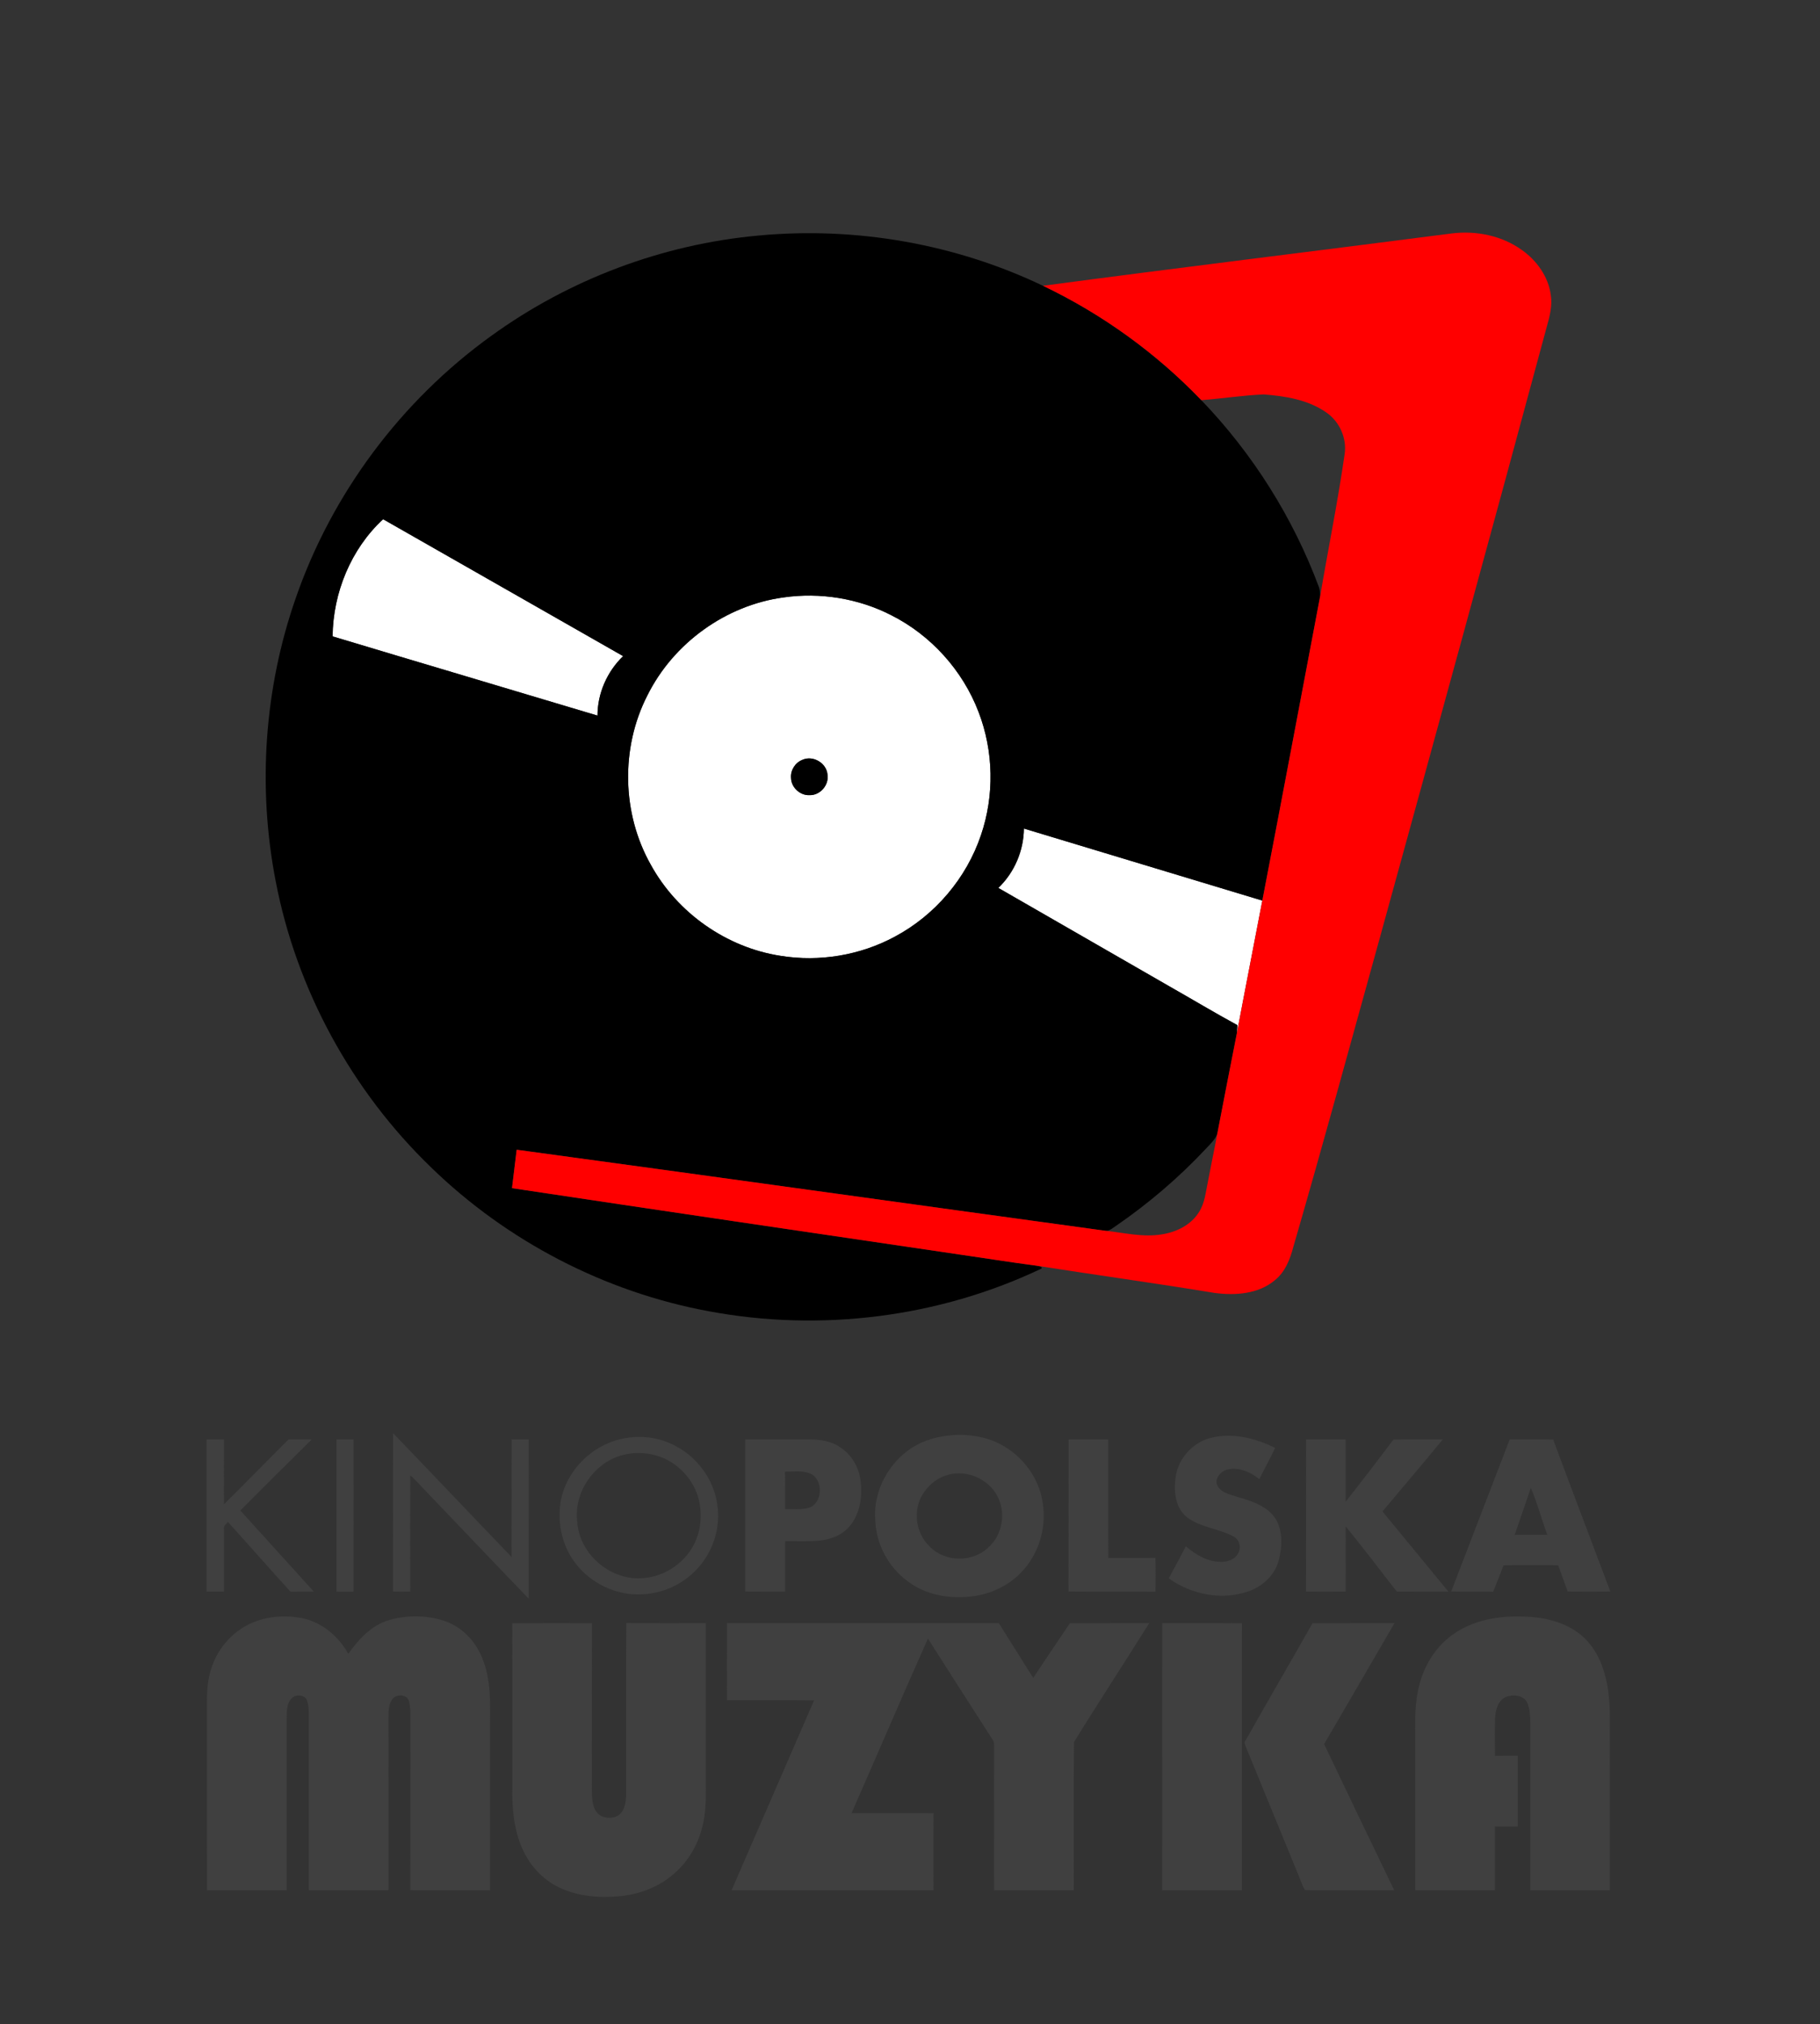 <?xml version="1.0" encoding="UTF-8" ?>
<!DOCTYPE svg PUBLIC "-//W3C//DTD SVG 1.1//EN" "http://www.w3.org/Graphics/SVG/1.1/DTD/svg11.dtd">
<svg width="1142pt" height="1270pt" viewBox="0 0 1142 1270" version="1.1" xmlns="http://www.w3.org/2000/svg">
<rect x="0" y="0" width="1142" height="1270" fill="#333333" stroke="none"/>
<g id="#ffffffff">
<path fill="#ffffff" opacity="1.00" d=" M 240.39 325.77 C 290.62 354.34 340.76 383.10 390.99 411.67 C 380.96 421.34 374.91 435.00 374.92 448.98 C 319.53 432.34 264.06 415.95 208.69 399.27 C 208.99 371.88 220.19 344.47 240.39 325.77 Z" />
<path fill="#ffffff" opacity="1.00" d=" M 491.63 374.84 C 514.53 371.56 538.43 375.38 559.05 385.90 C 584.10 398.47 604.12 420.64 614.07 446.84 C 623.49 471.34 624.01 499.12 615.53 523.96 C 606.45 550.96 586.75 574.17 561.63 587.60 C 539.89 599.39 514.23 603.67 489.83 599.72 C 455.80 594.51 424.92 572.73 408.37 542.58 C 390.15 510.38 389.36 469.18 406.24 436.27 C 422.51 403.54 455.39 379.76 491.63 374.84 M 503.53 476.72 C 499.04 478.43 495.96 483.19 496.35 488.00 C 496.41 494.03 502.01 499.21 508.01 498.90 C 514.60 499.05 520.23 492.61 519.24 486.09 C 518.70 478.79 510.23 473.75 503.53 476.72 Z" />
<path fill="#ffffff" opacity="1.00" d=" M 642.48 519.85 C 692.35 534.91 742.20 549.99 792.07 565.05 C 786.79 592.74 781.33 620.40 776.13 648.11 C 776.24 646.47 776.31 644.83 776.42 643.20 C 761.92 635.31 747.76 626.79 733.40 618.65 C 697.74 598.13 662.08 577.62 626.42 557.10 C 636.51 547.48 642.33 533.77 642.48 519.85 Z" />
</g>
<g id="#000000ff">
<path fill="#000000" opacity="1.00" d=" M 476.06 147.78 C 536.92 142.09 599.27 152.94 654.45 179.31 C 691.50 197.03 725.34 221.43 753.78 251.06 C 786.06 284.61 811.39 324.82 827.63 368.47 C 828.18 370.16 828.30 371.97 828.42 373.75 C 816.30 437.51 804.38 501.32 792.07 565.05 C 742.20 549.99 692.35 534.91 642.48 519.85 C 642.33 533.77 636.51 547.48 626.42 557.10 C 662.08 577.62 697.74 598.13 733.40 618.65 C 747.76 626.79 761.92 635.31 776.42 643.20 C 776.31 644.83 776.24 646.47 776.13 648.11 C 771.91 669.15 767.92 690.24 763.82 711.30 C 762.45 715.10 759.35 717.81 756.70 720.71 C 739.69 738.87 720.65 755.12 700.15 769.21 C 697.96 770.62 695.79 772.80 692.94 772.13 C 570.02 755.28 447.14 738.08 324.19 721.37 C 323.28 729.41 322.17 737.43 321.26 745.47 C 414.84 759.58 508.48 773.28 602.10 787.11 C 618.05 789.39 633.96 791.98 649.94 794.06 C 650.87 794.37 654.64 794.54 653.38 795.99 C 589.00 826.63 514.85 835.85 444.82 822.72 C 379.53 810.68 318.15 778.77 270.56 732.51 C 220.75 684.49 186.07 620.97 173.01 553.00 C 161.54 494.06 165.75 432.08 185.54 375.36 C 208.23 309.69 251.72 251.50 308.05 210.88 C 357.06 175.30 415.74 153.23 476.06 147.78 M 240.39 325.77 C 220.19 344.47 208.99 371.88 208.69 399.27 C 264.06 415.95 319.53 432.34 374.92 448.98 C 374.91 435.00 380.96 421.34 390.99 411.67 C 340.76 383.10 290.62 354.34 240.39 325.77 M 491.63 374.84 C 455.39 379.76 422.51 403.54 406.24 436.27 C 389.36 469.18 390.15 510.38 408.37 542.58 C 424.92 572.73 455.80 594.51 489.83 599.72 C 514.23 603.67 539.89 599.39 561.63 587.60 C 586.75 574.17 606.45 550.96 615.53 523.96 C 624.01 499.12 623.49 471.34 614.07 446.84 C 604.12 420.64 584.10 398.47 559.05 385.90 C 538.43 375.38 514.53 371.56 491.63 374.84 Z" />
<path fill="#000000" opacity="1.00" d=" M 503.53 476.72 C 510.23 473.75 518.70 478.79 519.24 486.09 C 520.23 492.61 514.60 499.05 508.01 498.90 C 502.01 499.21 496.41 494.03 496.35 488.00 C 495.96 483.19 499.04 478.43 503.53 476.72 Z" />
</g>
<g id="#ff0000ff">
<path fill="#ff0000" opacity="1.00" d=" M 654.45 179.31 C 739.86 167.89 825.43 157.55 910.89 146.47 C 926.19 144.56 942.40 147.82 955.02 156.92 C 964.28 163.50 971.53 173.53 973.06 184.97 C 974.18 191.78 972.38 198.56 970.54 205.07 C 936.03 333.18 900.85 461.10 865.64 589.01 C 847.75 653.51 830.17 718.10 811.51 782.39 C 809.50 790.07 806.45 797.93 800.11 803.10 C 789.74 811.96 775.10 812.94 762.13 811.22 C 724.80 805.07 687.27 799.92 649.94 794.06 C 633.96 791.98 618.05 789.39 602.10 787.11 C 508.48 773.28 414.84 759.58 321.26 745.47 C 322.17 737.43 323.28 729.41 324.19 721.37 C 447.14 738.08 570.02 755.28 692.94 772.13 C 704.94 773.34 717.00 776.51 729.09 774.45 C 738.26 773.03 747.48 768.50 752.41 760.36 C 755.97 754.82 756.52 748.12 757.85 741.84 C 759.76 731.65 761.93 721.49 763.82 711.30 C 767.92 690.24 771.91 669.15 776.13 648.11 C 781.33 620.40 786.79 592.74 792.07 565.05 C 804.38 501.32 816.30 437.51 828.42 373.75 C 833.44 344.16 839.45 314.73 843.71 285.01 C 845.23 274.96 840.54 264.49 832.18 258.76 C 820.78 250.80 806.51 248.51 792.94 247.47 C 779.84 248.03 766.85 250.09 753.78 251.06 C 725.34 221.43 691.50 197.03 654.45 179.31 Z" />
</g>
<g id="#404040ff">
<path fill="#404040" opacity="1.00" d=" M 246.63 899.17 C 271.49 924.99 296.13 951.03 320.97 976.87 C 321.04 952.29 320.97 927.70 321.01 903.12 C 324.59 903.12 328.17 903.12 331.76 903.13 C 331.74 936.43 331.75 969.73 331.75 1003.03 C 309.35 979.82 287.18 956.39 264.85 933.11 C 262.41 930.58 260.14 927.89 257.41 925.67 C 257.35 949.97 257.36 974.27 257.40 998.57 C 253.80 998.65 250.19 998.64 246.59 998.57 C 246.67 965.43 246.59 932.30 246.63 899.17 Z" />
<path fill="#404040" opacity="1.00" d=" M 594.45 900.77 C 606.72 899.28 619.72 901.14 630.39 907.64 C 643.77 915.71 653.43 930.12 654.61 945.84 C 656.21 960.63 651.05 975.98 640.68 986.66 C 632.16 995.53 620.24 1000.77 608.05 1001.79 C 594.50 1003.16 580.10 1000.36 569.20 991.86 C 557.37 983.05 549.81 968.90 549.23 954.14 C 547.76 937.30 556.03 920.40 569.40 910.31 C 576.65 904.85 585.49 901.80 594.45 900.77 M 595.17 925.25 C 588.98 926.77 583.65 930.87 579.98 936.00 C 572.42 946.27 574.16 961.88 583.51 970.46 C 593.15 980.42 610.80 980.38 620.52 970.54 C 628.66 963.12 631.00 950.52 626.69 940.49 C 621.65 928.66 607.58 921.91 595.17 925.25 Z" />
<path fill="#404040" opacity="1.00" d=" M 756.98 902.98 C 771.25 898.18 786.96 901.93 800.09 908.44 C 797.04 915.08 793.46 921.46 790.20 927.99 C 785.29 924.22 779.37 921.20 773.02 921.61 C 768.88 921.61 764.58 924.20 763.49 928.34 C 762.59 931.94 765.56 935.02 768.57 936.44 C 773.19 938.52 778.20 939.55 782.98 941.21 C 790.21 943.65 797.81 947.46 801.34 954.63 C 805.00 962.27 804.42 971.28 802.30 979.28 C 799.76 988.57 791.92 995.59 782.96 998.58 C 766.38 1004.20 747.45 1000.44 733.39 990.28 C 737.00 983.61 740.54 976.90 744.10 970.20 C 750.25 975.39 757.68 979.98 766.00 979.90 C 770.10 980.06 774.73 978.60 776.78 974.77 C 779.01 971.23 777.85 965.99 774.05 964.06 C 764.75 959.01 753.45 958.44 744.82 952.01 C 737.72 946.33 736.47 936.35 737.54 927.87 C 738.64 916.76 746.54 906.81 756.98 902.98 Z" />
<path fill="#404040" opacity="1.00" d=" M 390.46 902.69 C 402.10 900.16 414.69 901.84 425.01 907.88 C 438.93 915.55 448.86 930.18 450.34 946.07 C 451.86 959.95 446.91 974.28 437.37 984.44 C 428.56 993.96 415.92 999.80 402.96 1000.33 C 386.94 1001.24 370.84 993.57 361.12 980.88 C 353.72 971.31 350.39 958.95 351.26 946.96 C 352.45 925.65 369.82 906.98 390.46 902.69 M 391.54 912.70 C 373.16 917.01 359.70 936.24 362.24 955.03 C 363.55 974.80 382.31 991.11 401.99 990.25 C 415.72 989.80 428.99 981.54 435.27 969.29 C 439.68 960.96 440.67 951.05 438.71 941.89 C 436.71 932.59 430.90 924.31 423.23 918.77 C 414.23 912.24 402.31 910.19 391.54 912.70 Z" />
<path fill="#404040" opacity="1.00" d=" M 129.63 903.13 C 133.26 903.10 136.90 903.11 140.54 903.17 C 140.47 916.73 140.51 930.30 140.51 943.87 C 154.13 930.38 167.50 916.64 181.08 903.12 C 185.91 903.14 190.73 903.08 195.56 903.18 C 180.61 917.99 165.63 932.78 150.81 947.73 C 166.21 964.67 181.58 981.64 196.93 998.63 C 192.05 998.63 187.17 998.58 182.29 998.67 C 169.07 984.19 156.18 969.41 143.00 954.89 C 142.12 956.18 140.29 957.16 140.51 958.95 C 140.49 972.17 140.51 985.39 140.51 998.61 C 136.87 998.64 133.23 998.62 129.60 998.58 C 129.66 966.76 129.60 934.94 129.63 903.13 Z" />
<path fill="#404040" opacity="1.00" d=" M 211.13 903.12 C 214.71 903.12 218.29 903.12 221.87 903.12 C 221.86 934.96 221.91 966.81 221.85 998.65 C 218.28 998.61 214.71 998.61 211.15 998.64 C 211.10 966.80 211.14 934.96 211.13 903.12 Z" />
<path fill="#404040" opacity="1.00" d=" M 467.63 903.12 C 481.09 903.14 494.55 903.11 508.00 903.13 C 514.58 903.20 521.50 904.11 527.03 907.95 C 534.20 912.58 538.98 920.51 539.97 928.97 C 541.21 938.73 539.78 949.51 533.34 957.31 C 528.70 963.12 521.30 965.92 514.08 966.63 C 506.95 967.30 499.77 966.88 492.63 967.00 C 492.62 977.54 492.62 988.08 492.63 998.62 C 484.28 998.59 475.94 998.68 467.59 998.57 C 467.67 966.75 467.59 934.94 467.63 903.12 M 492.55 923.38 C 492.71 931.20 492.58 939.04 492.63 946.87 C 497.43 946.74 502.35 947.34 507.06 946.16 C 516.57 943.64 516.96 927.52 507.76 924.30 C 502.89 922.56 497.60 923.36 492.55 923.38 Z" />
<path fill="#404040" opacity="1.00" d=" M 670.52 903.11 C 678.80 903.14 687.08 903.12 695.37 903.12 C 695.42 927.93 695.29 952.73 695.44 977.54 C 705.28 977.42 715.14 977.58 724.99 977.45 C 725.24 984.51 725.15 991.58 725.04 998.66 C 706.84 998.54 688.65 998.72 670.46 998.56 C 670.56 966.75 670.45 934.93 670.52 903.11 Z" />
<path fill="#404040" opacity="1.00" d=" M 819.53 903.10 C 827.80 903.15 836.08 903.12 844.37 903.12 C 844.38 916.16 844.39 929.19 844.36 942.23 C 854.49 929.34 864.50 916.34 874.35 903.24 C 884.67 902.98 895.00 903.20 905.32 903.12 C 892.83 918.29 880.11 933.27 867.47 948.32 C 881.21 965.13 895.09 981.83 908.84 998.64 C 898.04 998.58 887.25 998.67 876.45 998.59 C 865.75 984.98 855.39 971.08 844.38 957.73 C 844.39 971.35 844.35 984.96 844.40 998.58 C 836.09 998.65 827.78 998.64 819.48 998.59 C 819.55 966.76 819.44 934.93 819.53 903.10 Z" />
<path fill="#404040" opacity="1.00" d=" M 947.29 903.14 C 956.38 903.15 965.48 903.03 974.57 903.20 C 986.41 935.04 998.49 966.78 1010.45 998.57 C 1001.53 998.65 992.61 998.66 983.70 998.57 C 981.77 993.03 979.62 987.59 977.70 982.06 C 966.26 982.00 954.82 981.88 943.39 982.12 C 941.37 987.69 939.15 993.17 936.91 998.65 C 928.13 998.54 919.35 998.73 910.58 998.55 C 922.85 966.76 935.08 934.95 947.29 903.14 M 960.54 933.55 C 957.16 943.36 953.78 953.17 950.44 963.00 C 957.25 962.98 964.06 963.05 970.88 962.95 C 967.29 953.20 964.67 943.06 960.54 933.55 Z" />
<path fill="#404040" opacity="1.00" d=" M 157.39 1018.52 C 167.53 1014.00 179.17 1013.13 189.99 1015.37 C 202.29 1017.99 212.51 1026.83 218.56 1037.65 C 224.96 1028.59 232.96 1019.78 243.96 1016.54 C 255.03 1013.30 267.17 1013.32 278.19 1016.78 C 289.99 1020.47 299.12 1030.36 303.19 1041.87 C 308.68 1056.27 307.35 1071.91 307.50 1087.00 C 307.50 1120.00 307.51 1153.00 307.50 1186.00 C 290.81 1185.95 274.13 1186.10 257.44 1185.92 C 257.58 1149.61 257.44 1113.31 257.51 1077.00 C 257.48 1073.73 257.48 1070.40 256.56 1067.25 C 255.40 1063.12 249.34 1062.82 246.64 1065.54 C 243.85 1068.64 243.84 1073.09 243.74 1077.02 C 243.77 1113.34 243.72 1149.65 243.77 1185.97 C 227.10 1186.03 210.42 1185.98 193.75 1186.00 C 193.74 1149.00 193.75 1111.99 193.75 1074.99 C 193.67 1072.16 193.60 1069.22 192.49 1066.58 C 191.26 1063.77 187.62 1063.39 185.02 1064.16 C 178.94 1067.19 180.07 1075.34 179.86 1081.00 C 179.90 1115.99 179.85 1150.99 179.88 1185.99 C 163.21 1186.01 146.55 1185.99 129.88 1186.00 C 129.87 1147.32 129.88 1108.64 129.87 1069.97 C 129.77 1062.91 130.03 1055.77 131.95 1048.94 C 135.46 1035.75 144.92 1024.17 157.39 1018.52 Z" />
<path fill="#404040" opacity="1.00" d=" M 913.44 1024.29 C 927.41 1015.12 944.80 1013.30 961.10 1014.55 C 973.81 1015.58 986.98 1019.79 995.81 1029.41 C 1006.53 1041.12 1009.57 1057.61 1010.10 1072.98 C 1010.16 1110.65 1010.11 1148.32 1010.12 1186.00 C 993.49 1185.98 976.86 1186.03 960.23 1185.97 C 960.28 1151.31 960.24 1116.65 960.25 1081.99 C 960.09 1077.28 960.22 1072.30 958.10 1067.97 C 955.71 1063.53 949.68 1063.12 945.38 1064.52 C 940.06 1066.55 938.39 1072.73 938.11 1077.88 C 937.88 1085.80 937.99 1093.74 938.07 1101.67 C 942.83 1101.59 947.60 1101.62 952.37 1101.63 C 952.38 1116.42 952.38 1131.21 952.37 1146.00 C 947.58 1146.00 942.79 1145.99 938.00 1146.00 C 938.00 1159.33 938.00 1172.66 938.00 1186.00 C 921.33 1186.00 904.66 1186.00 888.00 1186.00 C 888.00 1155.98 888.00 1125.97 888.00 1095.95 C 888.14 1083.97 887.29 1071.82 889.94 1060.03 C 892.83 1045.71 901.04 1032.26 913.44 1024.29 Z" />
<path fill="#404040" opacity="1.00" d=" M 321.46 1018.43 C 338.12 1018.36 354.77 1018.30 371.42 1018.46 C 371.31 1051.30 371.41 1084.14 371.38 1116.99 C 371.45 1122.00 371.06 1127.09 372.14 1132.04 C 372.86 1135.26 374.79 1138.49 377.99 1139.74 C 381.81 1141.19 386.81 1140.81 389.61 1137.55 C 392.07 1134.66 392.68 1130.71 392.85 1127.04 C 392.97 1090.81 392.74 1054.57 392.96 1018.34 C 409.59 1018.41 426.22 1018.38 442.85 1018.36 C 442.90 1049.26 442.86 1080.17 442.87 1111.07 C 442.69 1122.09 443.64 1133.27 441.17 1144.13 C 438.81 1155.33 433.24 1165.93 424.88 1173.81 C 415.34 1183.16 402.33 1188.42 389.14 1189.70 C 376.19 1190.91 362.60 1189.93 350.74 1184.19 C 340.26 1179.18 332.05 1170.02 327.53 1159.38 C 322.30 1147.33 321.19 1133.98 321.50 1120.98 C 321.48 1086.80 321.54 1052.61 321.46 1018.43 Z" />
<path fill="#404040" opacity="1.00" d=" M 456.16 1018.35 C 513.01 1018.43 569.86 1018.33 626.71 1018.37 C 633.96 1029.78 641.02 1041.33 648.32 1052.72 C 655.93 1041.22 663.69 1029.84 671.36 1018.39 C 687.95 1018.36 704.53 1018.40 721.12 1018.36 C 705.53 1043.34 689.34 1067.96 673.90 1093.02 C 673.56 1123.98 673.81 1154.98 673.78 1185.96 C 657.10 1186.05 640.43 1185.98 623.75 1186.00 C 623.76 1156.67 623.72 1127.34 623.77 1098.01 C 623.66 1095.74 624.23 1093.21 622.70 1091.30 C 609.21 1070.23 595.63 1049.22 582.25 1028.09 C 566.04 1064.49 550.34 1101.11 534.33 1137.60 C 551.48 1137.69 568.63 1137.53 585.78 1137.68 C 585.72 1153.78 585.74 1169.87 585.78 1185.97 C 543.53 1186.03 501.29 1186.01 459.05 1185.98 C 476.34 1146.28 493.53 1106.54 510.81 1066.84 C 492.59 1066.63 474.36 1066.80 456.13 1066.76 C 456.14 1050.62 456.08 1034.48 456.16 1018.35 Z" />
<path fill="#404040" opacity="1.00" d=" M 729.25 1018.37 C 745.93 1018.42 762.61 1018.29 779.28 1018.44 C 779.21 1074.29 779.27 1130.14 779.25 1186.00 C 762.58 1185.99 745.91 1186.02 729.24 1185.98 C 729.27 1130.11 729.24 1074.24 729.25 1018.37 Z" />
<path fill="#404040" opacity="1.00" d=" M 823.57 1018.42 C 840.72 1018.32 857.87 1018.41 875.02 1018.37 C 860.33 1043.69 845.63 1069.00 830.85 1094.28 C 845.39 1124.89 860.13 1155.42 874.82 1185.97 C 856.18 1185.98 837.53 1186.10 818.90 1185.91 C 816.63 1182.30 815.55 1177.92 813.72 1174.03 C 804.16 1150.69 794.59 1127.35 785.03 1104.02 C 783.75 1100.36 781.63 1096.93 780.92 1093.13 C 794.96 1068.14 809.45 1043.38 823.57 1018.42 Z" />
</g>
</svg>
